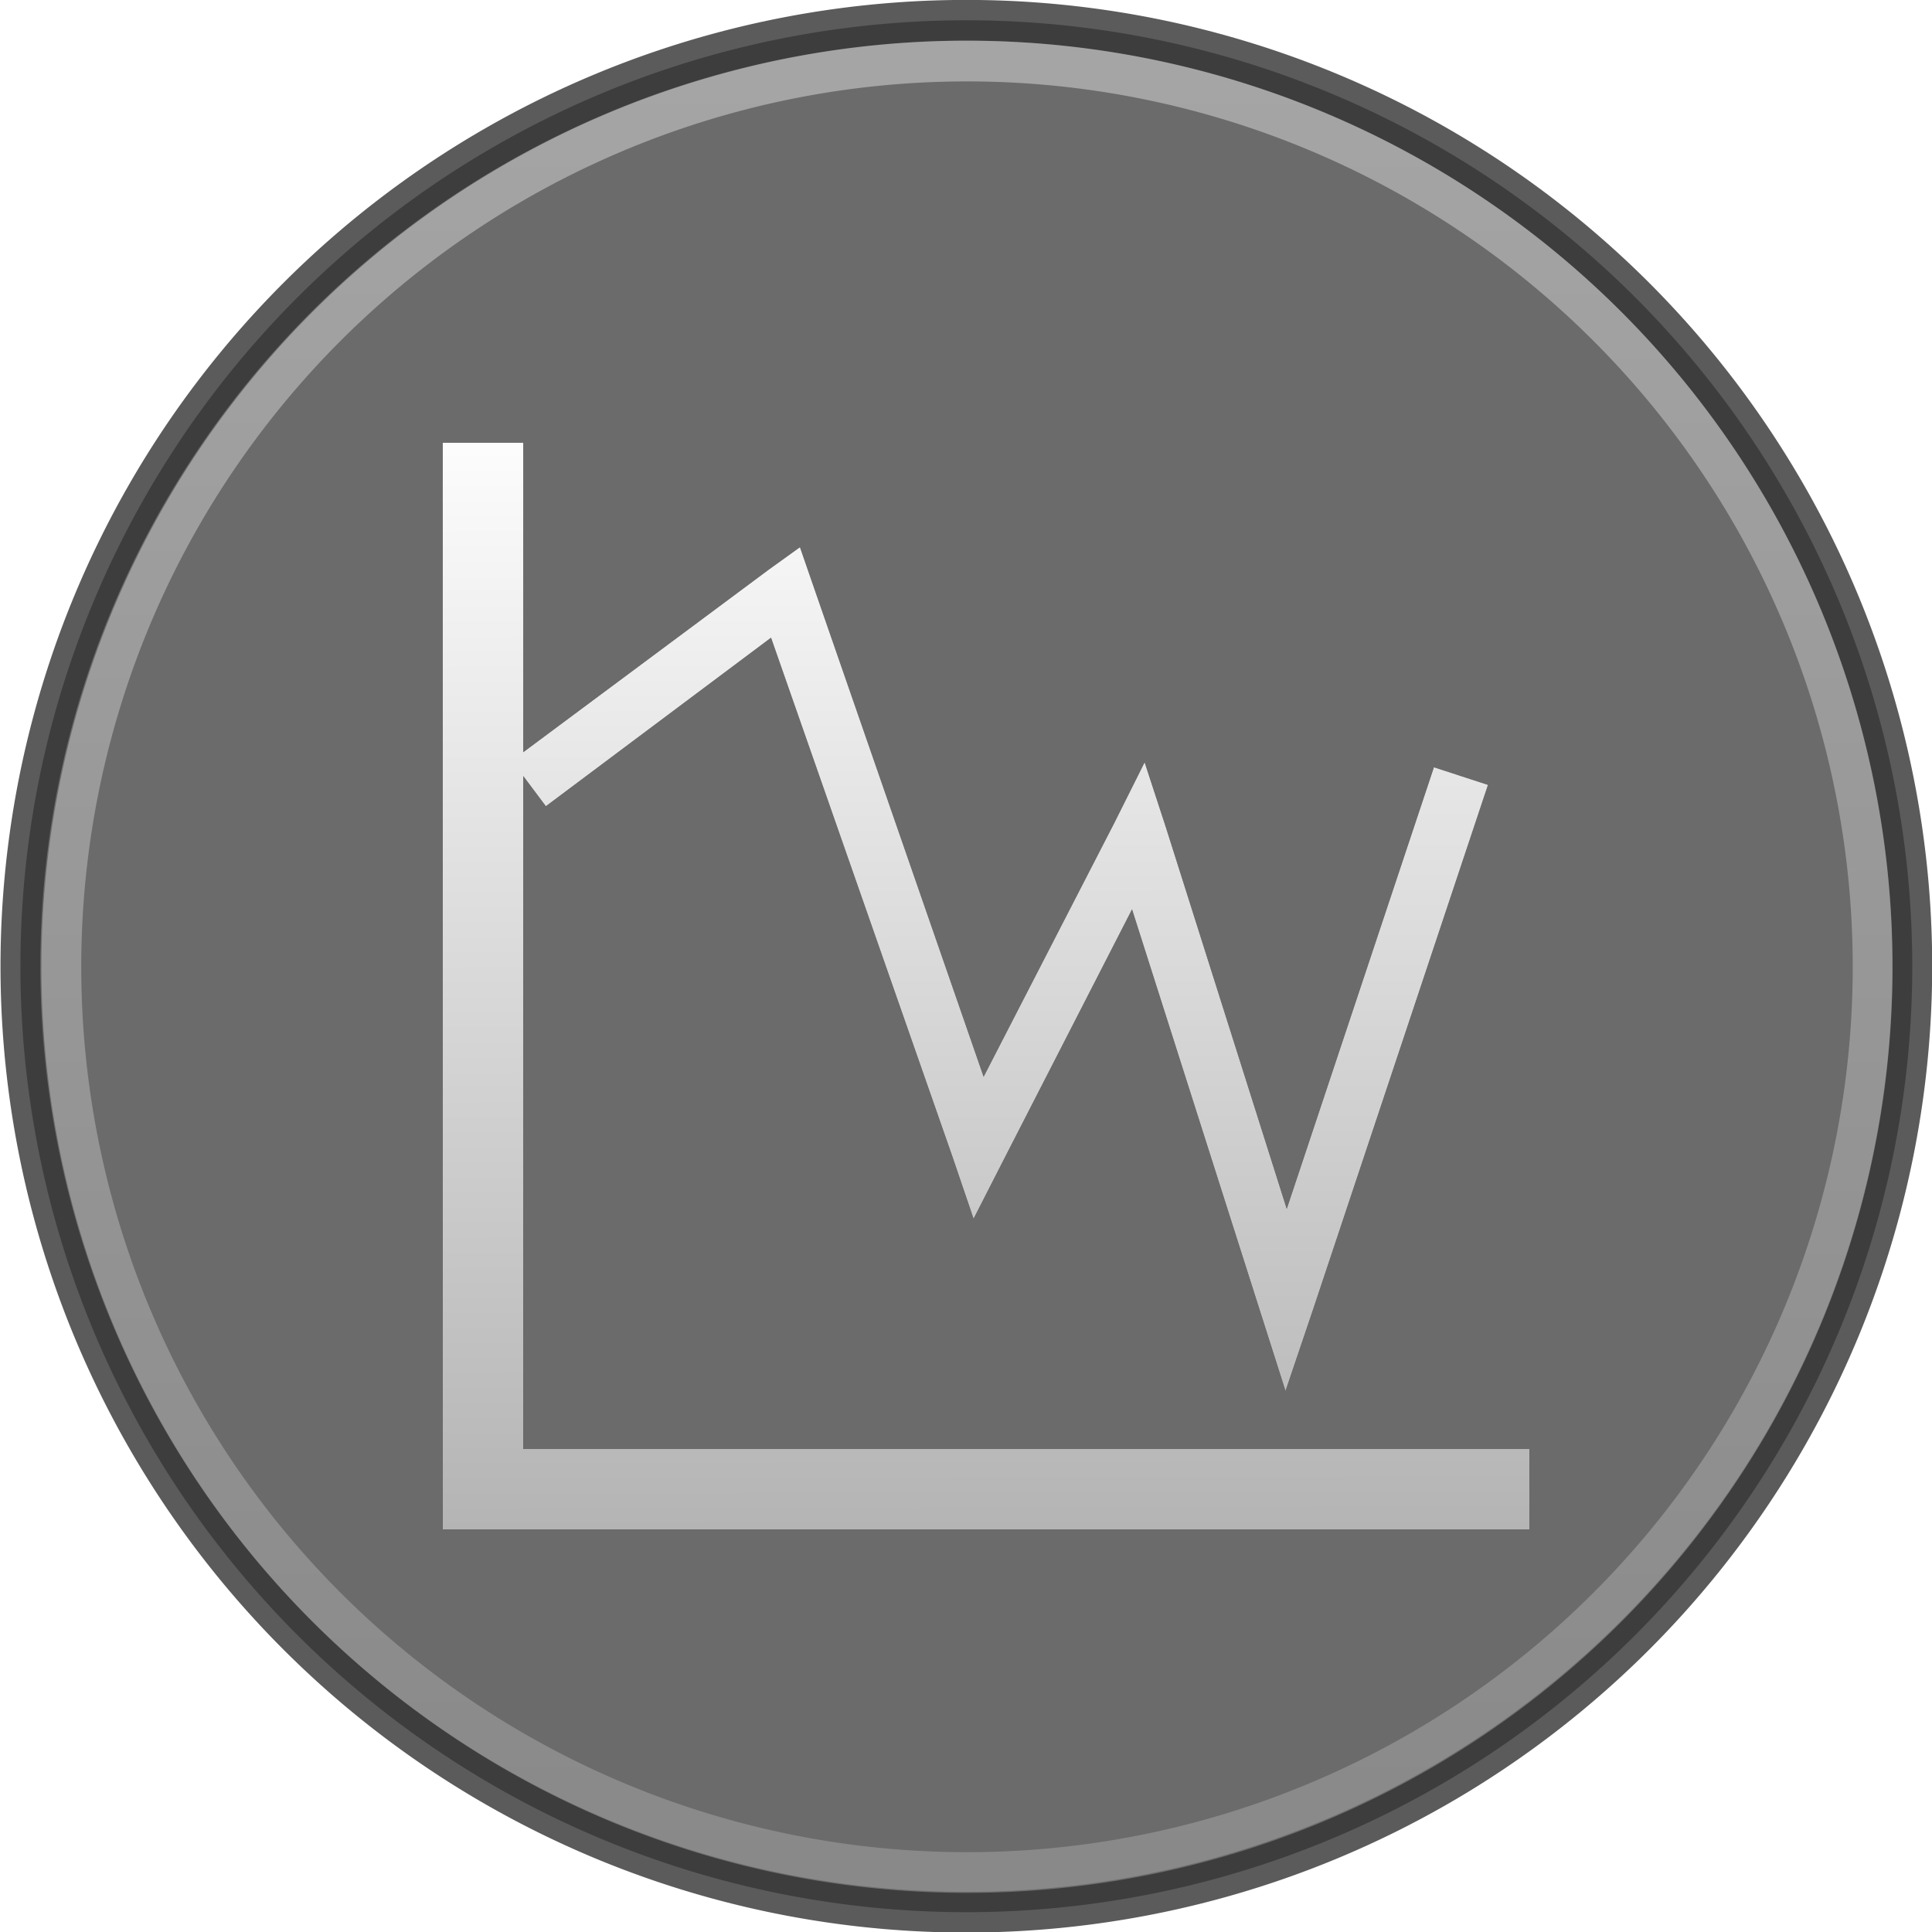<?xml version="1.0" encoding="UTF-8" standalone="no"?>
<!-- Created with Inkscape (http://www.inkscape.org/) -->
<svg
   xmlns:dc="http://purl.org/dc/elements/1.1/"
   xmlns:cc="http://creativecommons.org/ns#"
   xmlns:rdf="http://www.w3.org/1999/02/22-rdf-syntax-ns#"
   xmlns:svg="http://www.w3.org/2000/svg"
   xmlns="http://www.w3.org/2000/svg"
   xmlns:xlink="http://www.w3.org/1999/xlink"
   xmlns:sodipodi="http://sodipodi.sourceforge.net/DTD/sodipodi-0.dtd"
   xmlns:inkscape="http://www.inkscape.org/namespaces/inkscape"
   inkscape:export-ydpi="90.000000"
   inkscape:export-xdpi="90.000000"
   inkscape:export-filename="/home/jonieno/Desktop/icon.png"
   width="48"
   height="48"
   id="svg11300"
   sodipodi:version="0.32"
   inkscape:version="0.46"
   sodipodi:docname="emblem-plan.svg"
   inkscape:output_extension="org.inkscape.output.svg.inkscape"
   version="1.0"
   style="display:inline;enable-background:new">
  <title
     id="title4119">Human-Palette Icon Theme</title>
  <defs
     id="defs3">
    <linearGradient
       id="linearGradient4299">
      <stop
         id="stop4301"
         offset="0"
         style="stop-color:#ffffff;stop-opacity:1;" />
      <stop
         id="stop4303"
         offset="1"
         style="stop-color:#b4b4b4;stop-opacity:1;" />
    </linearGradient>
    <filter
       inkscape:collect="always"
       id="filter7234">
      <feGaussianBlur
         inkscape:collect="always"
         stdDeviation="0.54"
         id="feGaussianBlur7236" />
    </filter>
    <linearGradient
       inkscape:collect="always"
       xlink:href="#linearGradient4299"
       id="linearGradient7297"
       gradientUnits="userSpaceOnUse"
       x1="106.287"
       y1="31.518"
       x2="106.287"
       y2="52.662" />
    <linearGradient
       inkscape:collect="always"
       xlink:href="#linearGradient4299"
       id="linearGradient7299"
       gradientUnits="userSpaceOnUse"
       gradientTransform="translate(1,0)"
       x1="29.849"
       y1="15"
       x2="29.904"
       y2="43" />
  </defs>
  <sodipodi:namedview
     stroke="#ef2929"
     fill="#f57900"
     id="base"
     pagecolor="#ffffff"
     bordercolor="#666666"
     borderopacity="0.255"
     inkscape:pageopacity="0.0"
     inkscape:pageshadow="2"
     inkscape:zoom="1"
     inkscape:cx="455"
     inkscape:cy="80"
     inkscape:current-layer="svg11300"
     showgrid="false"
     inkscape:grid-bbox="true"
     inkscape:document-units="px"
     inkscape:showpageshadow="false"
     inkscape:window-width="1280"
     inkscape:window-height="949"
     inkscape:window-x="0"
     inkscape:window-y="24"
     width="400px"
     height="300px"
     inkscape:snap-nodes="false"
     inkscape:snap-bbox="true"
     objecttolerance="7"
     gridtolerance="12"
     guidetolerance="13"
     showguides="true"
     inkscape:guide-bbox="true">
    <inkscape:grid
       type="xygrid"
       id="grid5883"
       spacingx="1px"
       spacingy="1px"
       enabled="true"
       visible="true"
       empspacing="5" />
  </sodipodi:namedview>
  <g
     id="g7238"
     transform="translate(-5,-5)">
    <path
       transform="matrix(2.302,0,0,2.353,-215.664,-70.032)"
       d="M 116.496,42.09 A 10.209,9.988 0 1 1 96.078,42.09 A 10.209,9.988 0 1 1 116.496,42.09 z"
       sodipodi:ry="9.9878836"
       sodipodi:rx="10.208854"
       sodipodi:cy="42.090096"
       sodipodi:cx="106.28699"
       id="path6267"
       style="opacity:0.8;fill:#464646;fill-opacity:1;stroke:#333333;stroke-width:0.43;stroke-linecap:round;stroke-linejoin:miter;stroke-miterlimit:4;stroke-dasharray:none;stroke-dashoffset:0;stroke-opacity:1"
       sodipodi:type="arc" />
    <path
       transform="matrix(2.204,0,0,2.253,-205.232,-65.809)"
       d="M 116.496,42.09 A 10.209,9.988 0 1 1 96.078,42.09 A 10.209,9.988 0 1 1 116.496,42.09 z"
       sodipodi:ry="9.9878836"
       sodipodi:rx="10.208854"
       sodipodi:cy="42.090096"
       sodipodi:cx="106.28699"
       id="path10234"
       style="opacity:0.4;fill:none;fill-opacity:1;stroke:url(#linearGradient7297);stroke-width:0.449;stroke-linecap:round;stroke-linejoin:miter;stroke-miterlimit:4;stroke-dasharray:none;stroke-dashoffset:0;stroke-opacity:1;display:inline;enable-background:new"
       sodipodi:type="arc" />
    <path
       id="path7175"
       d="M 16,16 L 16,43 L 43,43 L 43,41 L 18,41 L 18,24.281 L 18.562,25.031 L 24.156,20.844 L 28.656,33.719 L 29.188,35.281 L 29.938,33.812 L 33.125,27.594 L 36.281,37.5 L 36.938,39.562 L 37.625,37.531 L 41.969,24.5 L 40.625,24.062 L 36.969,35.031 L 33.969,25.562 L 33.438,23.938 L 32.688,25.438 L 29.438,31.75 L 25.188,19.5 L 24.875,18.594 L 24.094,19.156 L 18,23.688 L 18,16 L 16,16 z"
       style="fill:#000000;fill-opacity:1;fill-rule:evenodd;stroke:none;stroke-width:1;stroke-linecap:square;stroke-linejoin:round;stroke-miterlimit:4;stroke-dashoffset:0;stroke-opacity:1;display:inline;filter:url(#filter7234);enable-background:new" />
    <path
       id="rect6087"
       d="M 16,16 L 16,43 L 43,43 L 43,41 L 18,41 L 18,24.281 L 18.562,25.031 L 24.156,20.844 L 28.656,33.719 L 29.188,35.281 L 29.938,33.812 L 33.125,27.594 L 36.281,37.5 L 36.938,39.562 L 37.625,37.531 L 41.969,24.5 L 40.625,24.062 L 36.969,35.031 L 33.969,25.562 L 33.438,23.938 L 32.688,25.438 L 29.438,31.75 L 25.188,19.5 L 24.875,18.594 L 24.094,19.156 L 18,23.688 L 18,16 L 16,16 z"
       style="fill:url(#linearGradient7299);fill-opacity:1;fill-rule:evenodd;stroke:none;stroke-width:1;stroke-linecap:square;stroke-linejoin:round;stroke-miterlimit:4;stroke-dashoffset:0;stroke-opacity:1" />
  </g>
</svg>
